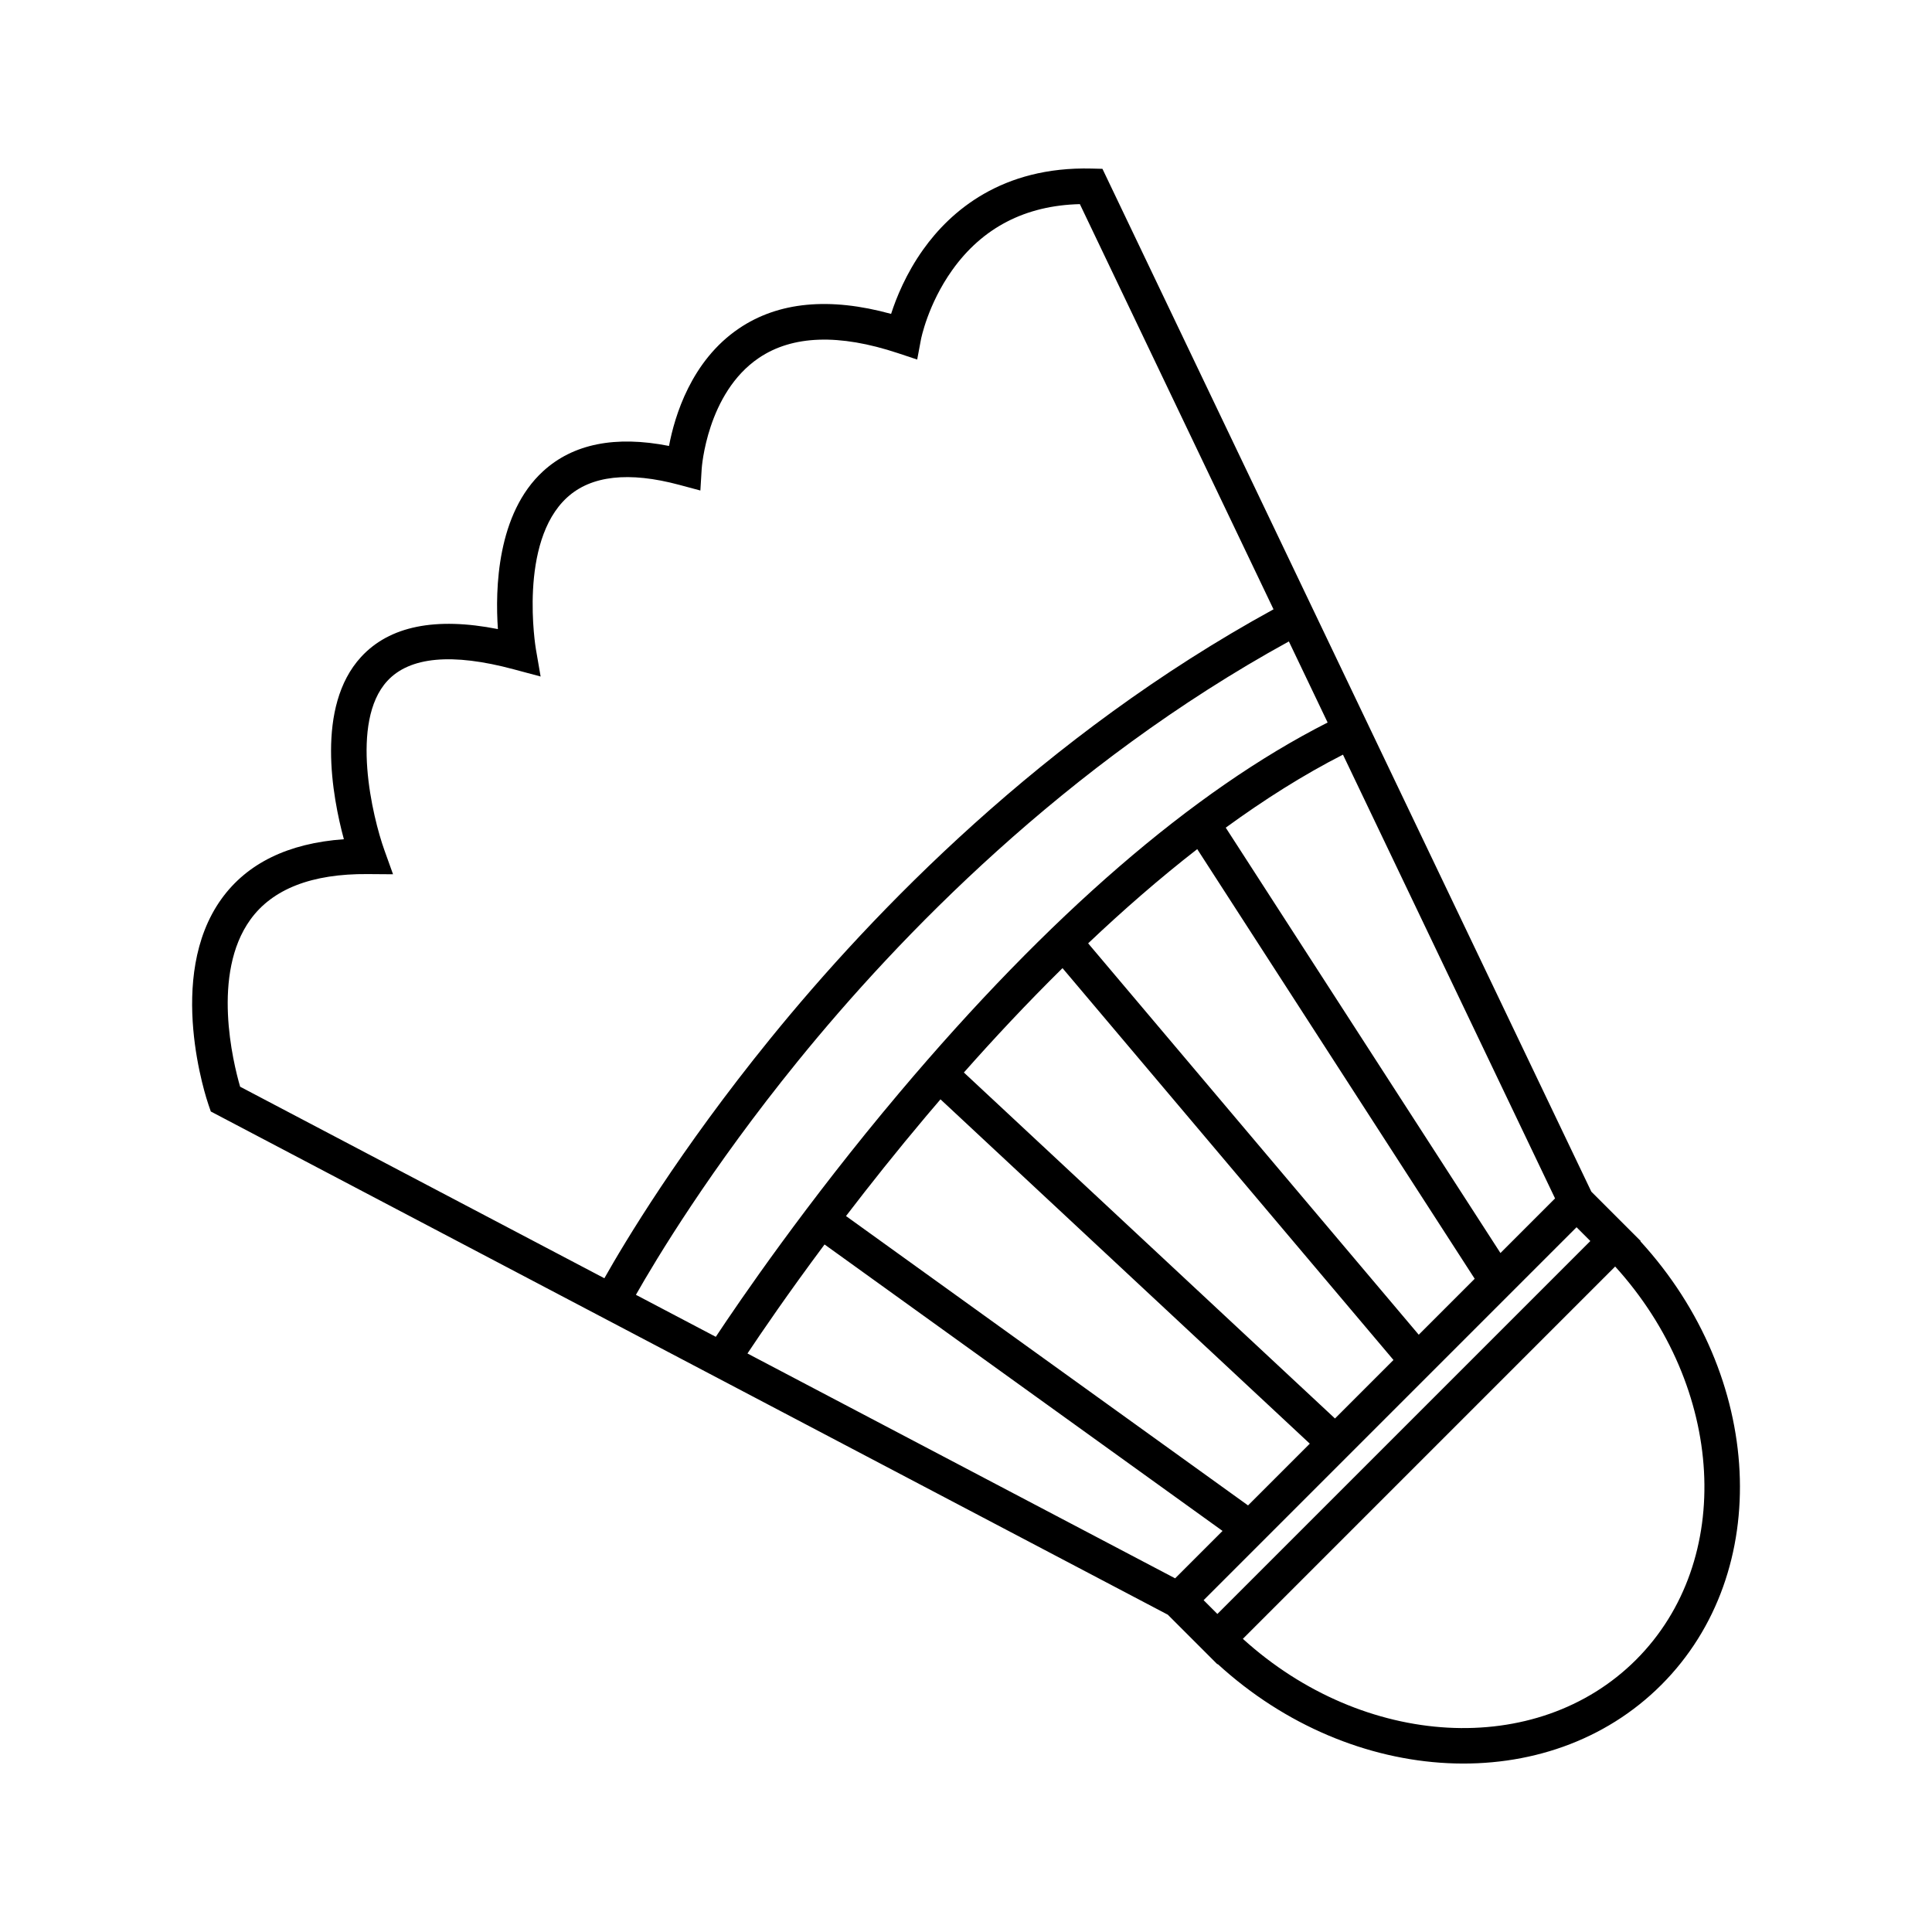 <?xml version="1.0" standalone="no"?><!DOCTYPE svg PUBLIC "-//W3C//DTD SVG 1.1//EN" "http://www.w3.org/Graphics/SVG/1.1/DTD/svg11.dtd"><svg t="1634387310688" class="icon" viewBox="0 0 1024 1024" version="1.1" xmlns="http://www.w3.org/2000/svg" p-id="3244" width="128" height="128" xmlns:xlink="http://www.w3.org/1999/xlink"><defs><style type="text/css"></style></defs><path d="M584.32 89.48l-5.78-0.14c-47.63-1.19-74.8 22.66-89.21 42.89-9.1 12.76-14.28 25.6-17.03 34.14-32.66-8.99-59.75-6.41-80.63 7.71-25.28 17.1-34.09 46.39-37.08 62.28-28.44-5.61-50.85-1.13-66.71 13.38-24.52 22.43-25.46 62.55-23.98 83.69-33.13-6.53-57.49-1.57-72.51 14.76-24.2 26.32-15.22 74.12-9.13 96.62-29.5 2.11-51.29 12.74-64.91 31.68-29.72 41.36-7.78 106.35-6.83 109.1l1.22 3.53 507.22 266.7 26.3 26.3 0.15-0.15c71.47 65.45 175.19 70.98 235.11 11.06 59.92-59.92 54.39-163.64-11.06-235.11l0.15-0.15-26.17-26.17L584.32 89.48z m210.95 574.65l-145.6-225.45c20.21-14.73 41.03-27.94 62.13-38.7l112.41 235.2-28.94 28.95zM622.84 836.55L396.17 717.37c7.3-10.97 21.44-31.73 40.86-57.78l210.94 151.83-25.13 25.13z m129.12-129.12L576.74 499.99c18.32-17.37 37.71-34.32 57.82-49.94l147.06 227.72-29.66 29.66z m-90.47 90.47L448.4 644.53c12.58-16.44 26.88-34.43 42.59-53.07 2.43-2.89 4.94-5.83 7.49-8.79l195.74 182.5-32.73 32.73z m46.08-46.07L510.88 568.45c15.83-17.9 33.39-36.7 52.27-55.32l175.42 207.69-31 31.01z m-231-172.53c-49.15 58.29-84.81 110.56-97.18 129.24l-42.34-22.26c10.54-18.58 39.37-66.63 85.8-123.82 53.56-65.98 141.76-157.39 260.28-222.49l20.54 42.98c-71.37 36.22-147.72 102.21-227.1 196.35z m161.37 268.83L835.6 650.46l7.31 7.31-197.67 197.66-7.3-7.3zM132.68 487.45c11.72-16.28 32.62-24.41 62.12-24.17l13.52 0.1-4.57-12.73c-6.33-17.62-18.4-68.07 1.52-89.72 11.83-12.86 34.39-14.95 67.02-6.18l14.25 3.82-2.51-14.54c-0.1-0.56-9.46-56.64 16.6-80.41 12.68-11.58 32.67-13.81 59.43-6.63l11.15 2.99 0.7-11.53c0.02-0.4 2.74-40.1 30.32-58.75 17.77-12.02 42.54-12.87 73.65-2.54l10.25 3.41 1.99-10.62c0.03-0.18 3.58-18.56 16.57-36.78 16.05-22.53 38.8-34.28 67.66-34.98l102.64 214.76c-121.65 66.6-212.01 160.17-266.78 227.64-48.1 59.26-77.25 108.05-87.88 126.91L127.27 575.98c-3.78-13.03-15.23-59.86 5.41-88.53z m734.48 392.24c-52.6 52.6-144.37 47.08-208.42-11.08l197.33-197.33c58.16 64.04 63.68 155.81 11.09 208.41z" p-id="3245"></path></svg>